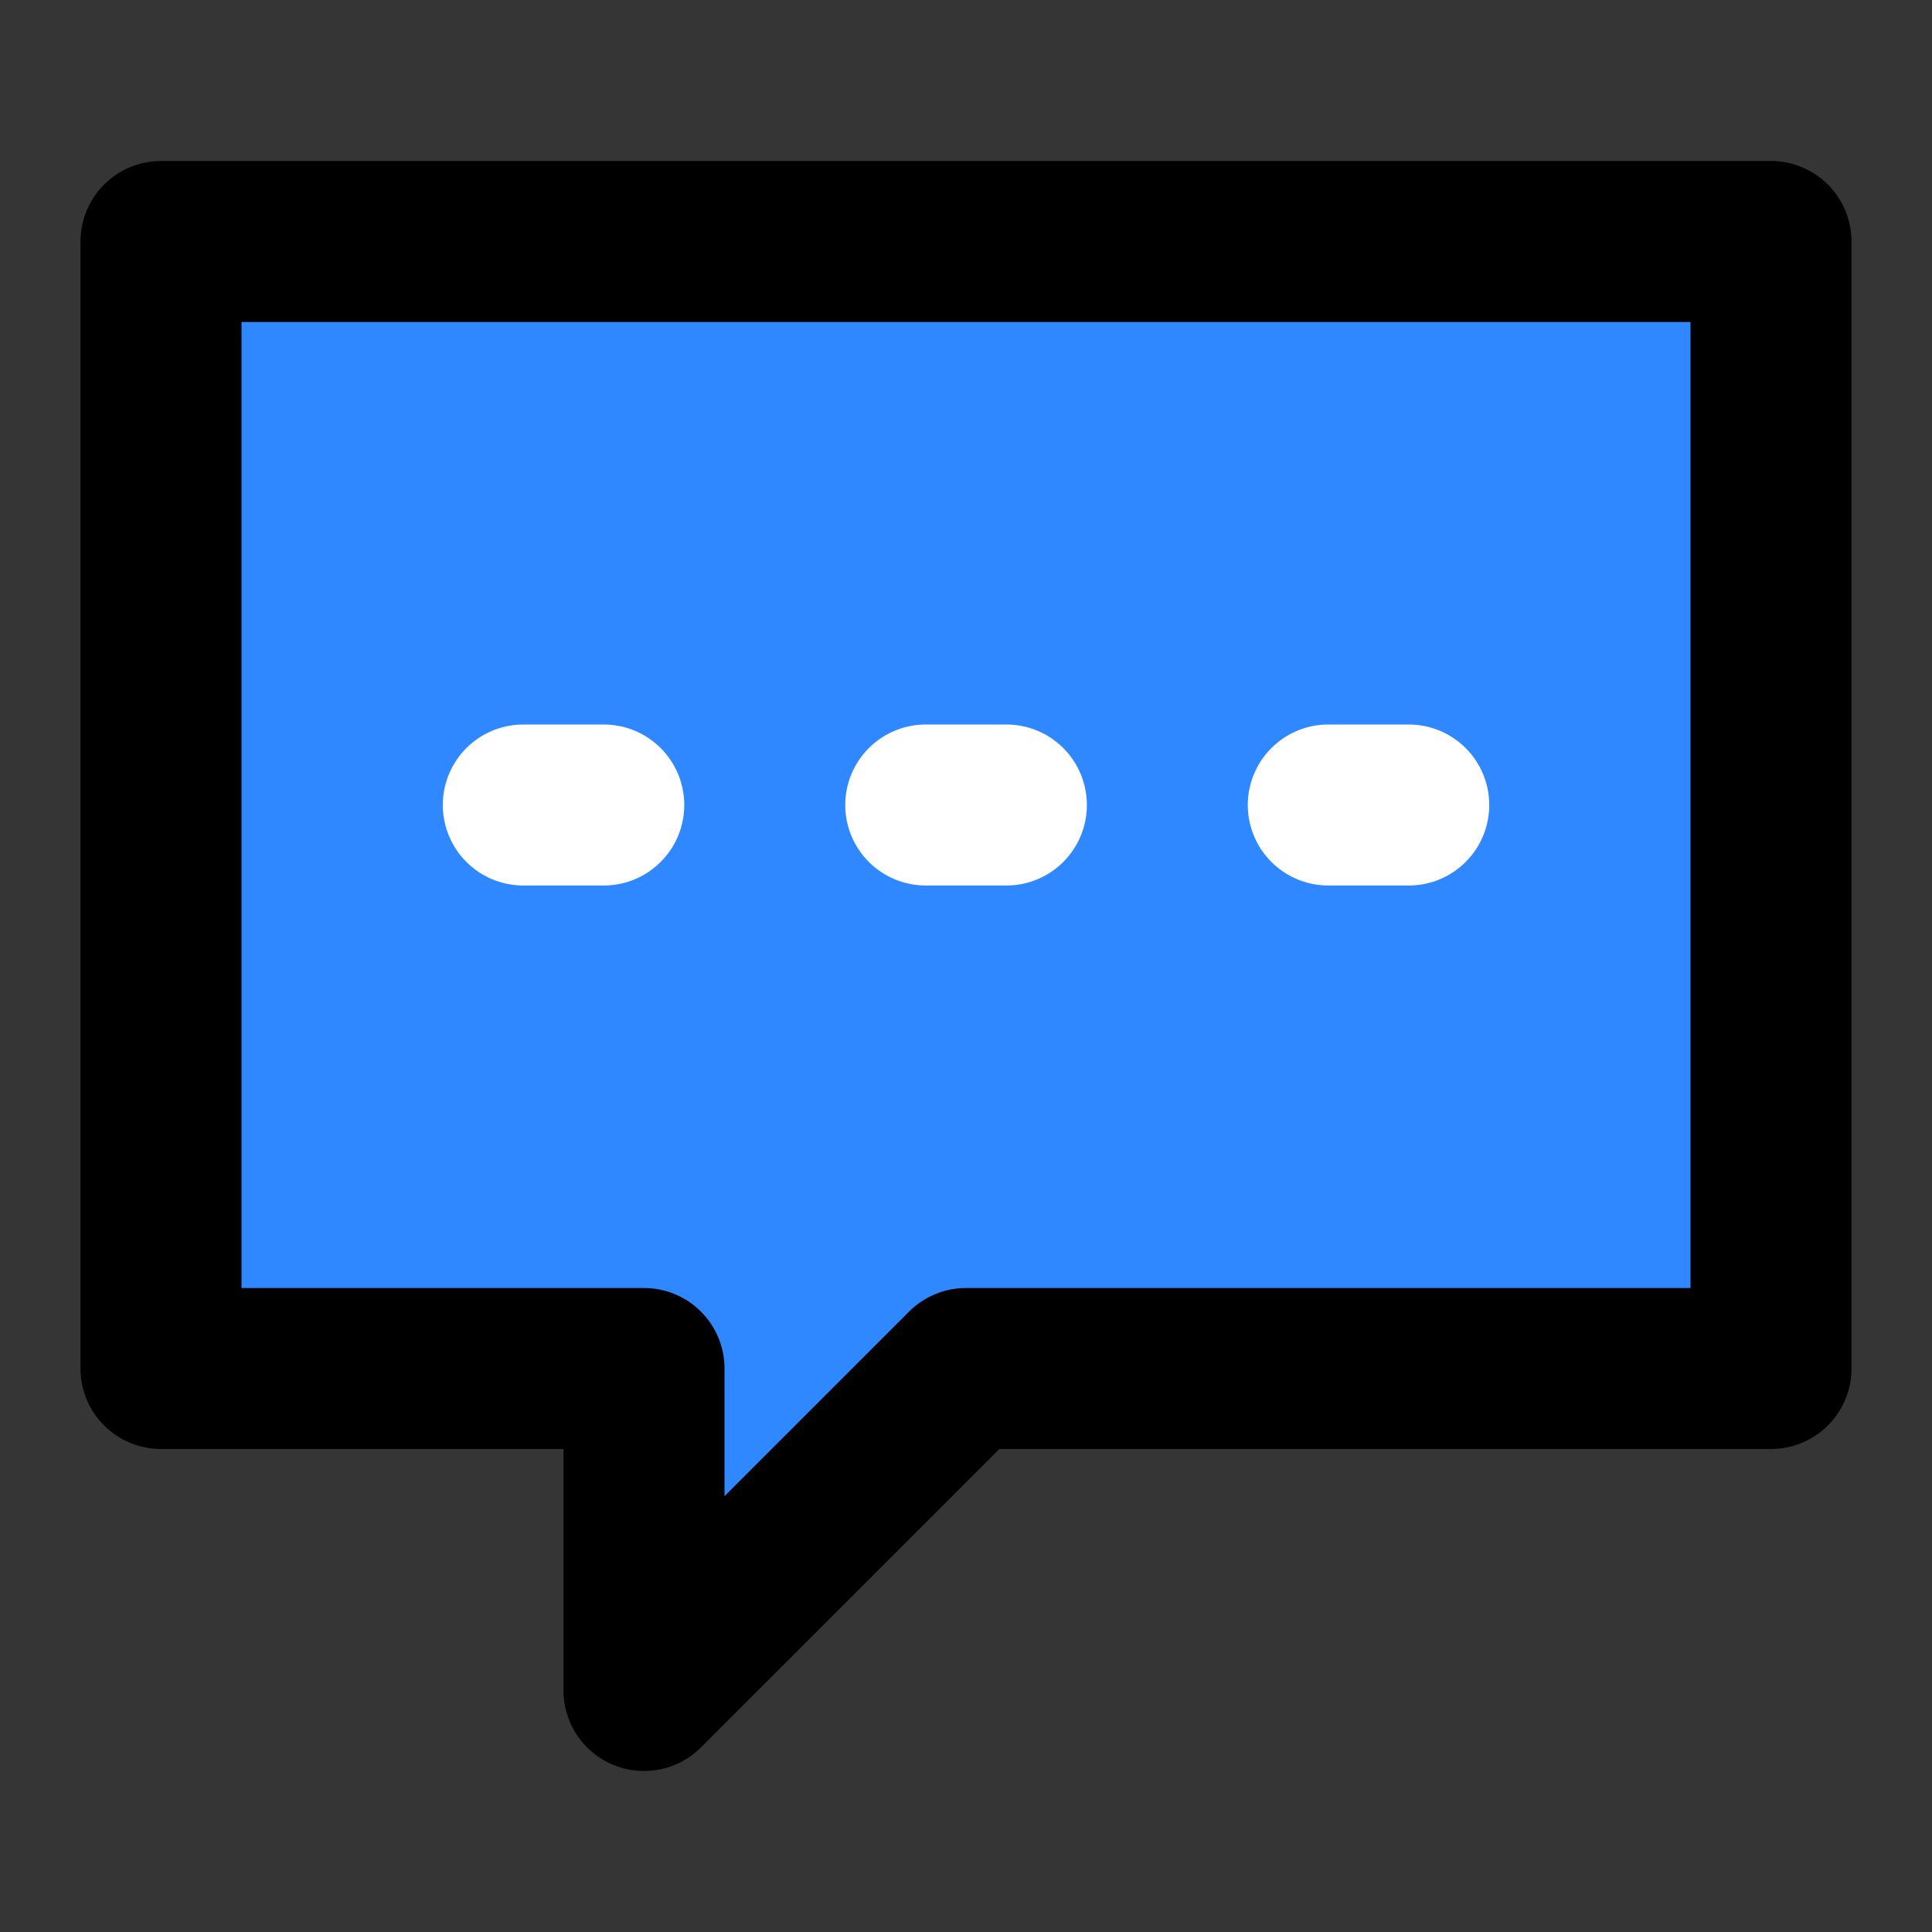<svg width="48" height="48" viewBox="0 0 48 48" fill="none" xmlns="http://www.w3.org/2000/svg">
<rect x="0" y="0" width="48" height="48" fill="#333333" stroke="none"/>
<rect width="48" height="48" fill="white" fill-opacity="0.01"/>
<path d="M4 6H44V34H24L16 42V34H4V6Z" fill="#2F88FF" stroke="black" stroke-width="4" stroke-linecap="round" stroke-linejoin="round"/>
<path d="M23 20H25.003" stroke="white" stroke-width="4" stroke-linecap="round"/>
<path d="M33.001 20H35" stroke="white" stroke-width="4" stroke-linecap="round"/>
<path d="M13.001 20H15" stroke="white" stroke-width="4" stroke-linecap="round"/>
</svg>
